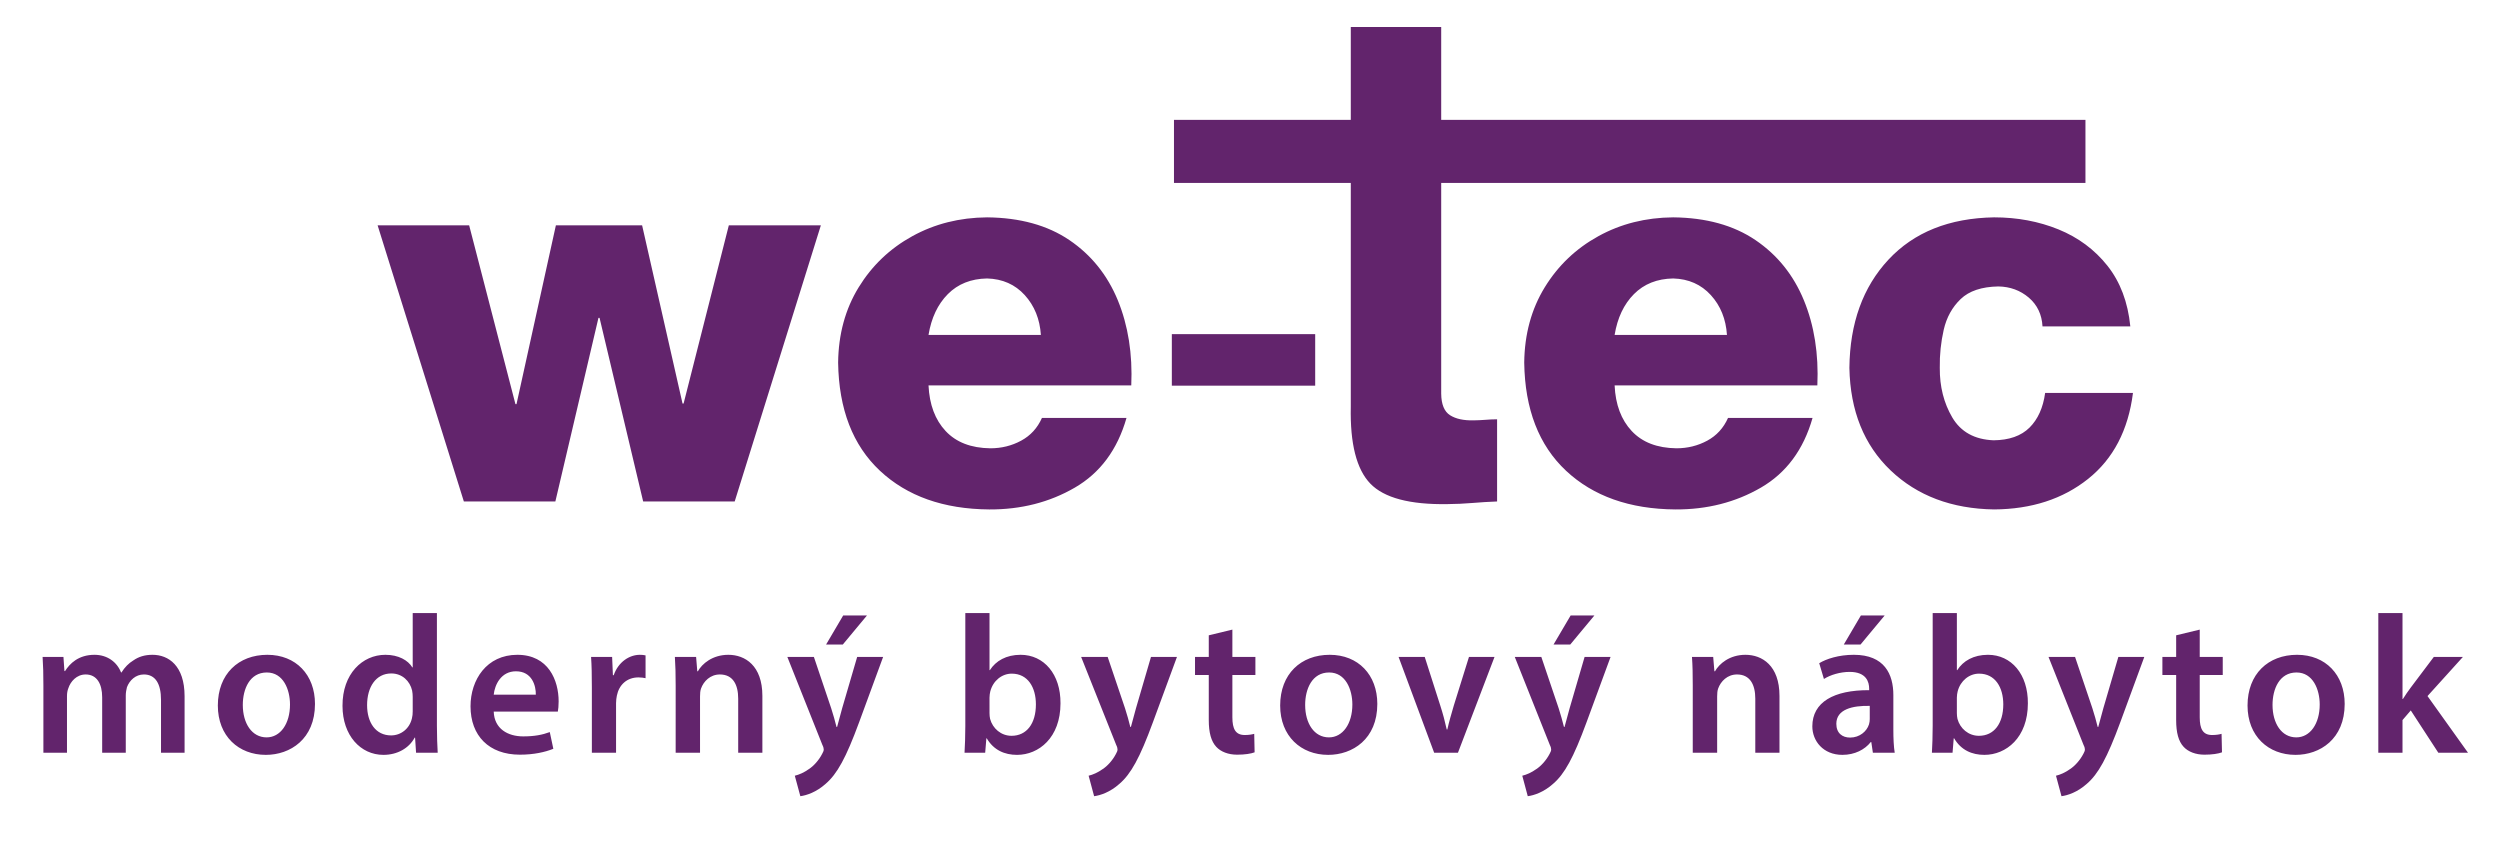 <?xml version="1.0" encoding="utf-8"?>
<!-- Generator: Adobe Illustrator 16.0.1, SVG Export Plug-In . SVG Version: 6.00 Build 0)  -->
<!DOCTYPE svg PUBLIC "-//W3C//DTD SVG 1.1//EN" "http://www.w3.org/Graphics/SVG/1.1/DTD/svg11.dtd">
<svg version="1.1" id="Vrstva_1" xmlns="http://www.w3.org/2000/svg" xmlns:xlink="http://www.w3.org/1999/xlink" x="0px" y="0px"
	 width="660px" height="222px" viewBox="0 0 660 222" enable-background="new 0 0 660 222" xml:space="preserve">
<path fill="#62246C" d="M426.259,88.426c0.735-4.495,2.433-8.093,5.096-10.778s6.12-4.062,10.363-4.133
	c4.071,0.113,7.384,1.582,9.948,4.396c2.563,2.814,3.972,6.324,4.252,10.515 M407.812,75.851
	c-3.521,5.739-5.326,12.358-5.417,19.869c0.176,12.317,3.859,21.828,11.041,28.562c7.176,6.712,16.8,10.119,28.847,10.21
	c8.372,0.045,15.905-1.878,22.6-5.76c6.698-3.886,11.243-10.011,13.631-18.397h-22.315c-1.191,2.672-3.023,4.672-5.497,6.008
	c-2.479,1.336-5.182,2.008-8.134,2.008c-5.082-0.067-9.014-1.588-11.79-4.554c-2.78-2.968-4.288-6.985-4.518-12.045h53.522
	c0.37-8.329-0.816-15.827-3.562-22.495c-2.744-6.656-6.996-11.953-12.769-15.868c-5.773-3.913-13.014-5.92-21.733-6.008
	c-7.258,0.054-13.839,1.715-19.747,4.974C416.058,65.606,411.332,70.109,407.812,75.851 M193.959,132.389l22.749-72.904h-24.297
	l-11.943,47.055h-0.277l-10.673-47.055h-22.764l-10.396,47.204h-0.28l-12.221-47.204H99.689l22.768,72.904h24.158l11.379-48.475
	h0.287l11.515,48.475H193.959z M245.128,88.426c0.74-4.495,2.436-8.093,5.099-10.778s6.12-4.062,10.367-4.133
	c4.072,0.113,7.385,1.582,9.946,4.396c2.555,2.814,3.975,6.324,4.252,10.515H245.128z M245.128,101.752h53.527
	c0.366-8.329-0.823-15.827-3.559-22.495c-2.747-6.656-7.003-11.953-12.771-15.868c-5.772-3.913-13.011-5.92-21.731-6.008
	c-7.253,0.054-13.838,1.715-19.749,4.974c-5.908,3.252-10.632,7.755-14.157,13.496c-3.522,5.739-5.335,12.358-5.423,19.869
	c0.181,12.317,3.859,21.828,11.043,28.562c7.181,6.712,16.795,10.119,28.844,10.21c8.371,0.045,15.911-1.878,22.603-5.76
	c6.698-3.886,11.241-10.011,13.641-18.397h-22.325c-1.187,2.672-3.017,4.672-5.5,6.008c-2.474,1.336-5.182,2.008-8.131,2.008
	c-5.083-0.067-9.017-1.588-11.79-4.554C246.866,110.829,245.37,106.812,245.128,101.752 M347.211,88.218h-37.847v13.596h37.847
	V88.218z M380.477,48.3H550.56V31.651H380.477V7.126h-23.868v24.525h-46.68V48.3h46.68v59.086
	c-0.208,9.733,1.508,16.494,5.146,20.277c3.634,3.777,10.436,5.588,20.406,5.421c2.18-0.019,4.355-0.118,6.536-0.298
	c2.171-0.181,4.355-0.316,6.535-0.397v-21.697c-1.061,0.009-2.103,0.054-3.146,0.143c-1.043,0.079-2.059,0.124-3.038,0.138
	c-2.636,0.061-4.708-0.384-6.233-1.354c-1.525-0.966-2.302-2.859-2.338-5.676V48.3z M539.222,86.167h23.182
	c-0.641-6.416-2.663-11.749-6.048-16.018c-3.391-4.265-7.7-7.458-12.918-9.589c-5.218-2.116-10.887-3.18-17.003-3.18
	c-11.849,0.203-21.146,3.934-27.89,11.176c-6.744,7.247-10.184,16.769-10.305,28.573c0.226,11.327,3.854,20.35,10.882,27.058
	c7.037,6.702,16.141,10.133,27.312,10.305c9.88-0.067,18.149-2.749,24.815-8.053c6.667-5.312,10.616-12.884,11.857-22.71h-23.187
	c-0.537,3.906-1.909,6.955-4.125,9.16c-2.208,2.193-5.376,3.312-9.501,3.35c-5.02-0.208-8.64-2.217-10.888-6.026
	c-2.238-3.803-3.34-8.165-3.3-13.083c-0.059-3.453,0.294-6.812,1.039-10.076c0.749-3.259,2.243-5.967,4.473-8.102
	c2.234-2.145,5.552-3.25,9.939-3.329c3.118,0.052,5.8,1.04,8.047,2.949C537.84,80.491,539.05,83.022,539.222,86.167"/>
<path fill="#62246C" d="M634.261,161.854h-6.387v36.863h6.387v-8.616l2.185-2.547l7.267,11.163h7.836l-10.688-14.954l9.339-10.327
	h-7.678l-6.134,8.147c-0.673,0.88-1.399,1.973-2.027,2.961h-0.099 M606.276,177.534c4.36,0,6.129,4.514,6.129,8.459
	c0,5.091-2.546,8.675-6.184,8.675c-3.891,0-6.273-3.692-6.273-8.567C599.948,181.895,601.763,177.534,606.276,177.534
	 M606.43,172.867c-7.633,0-13.08,5.077-13.08,13.388c0,8.097,5.502,13.03,12.665,13.03c6.445,0,12.981-4.157,12.981-13.446
	C618.996,178.157,613.958,172.867,606.43,172.867 M574.505,167.722v5.714h-3.634v4.767h3.634v11.898
	c0,3.321,0.618,5.605,1.972,7.059c1.192,1.3,3.169,2.076,5.498,2.076c2.031,0,3.688-0.262,4.631-0.623l-0.113-4.883
	c-0.563,0.162-1.398,0.315-2.486,0.315c-2.446,0-3.277-1.611-3.277-4.681v-11.162h6.076v-4.767h-6.076v-7.218L574.505,167.722z
	 M540.811,173.436l9.234,23.2c0.316,0.627,0.37,0.988,0.37,1.255c0,0.307-0.157,0.673-0.415,1.138
	c-0.889,1.706-2.284,3.223-3.484,3.994c-1.291,0.939-2.641,1.508-3.737,1.765l1.453,5.407c1.616-0.207,4.207-1.042,6.698-3.276
	c3.011-2.591,5.344-6.802,8.829-16.249l6.332-17.233h-6.847l-3.949,13.496c-0.475,1.661-0.935,3.529-1.354,4.983h-0.153
	c-0.356-1.454-0.89-3.372-1.399-4.934l-4.572-13.546H540.811z M516.612,184.179c0-0.623,0.104-1.192,0.212-1.662
	c0.723-2.807,3.061-4.676,5.651-4.676c4.266,0,6.392,3.639,6.392,8.106c0,5.087-2.441,8.306-6.437,8.306
	c-2.753,0-4.983-1.923-5.66-4.469c-0.1-0.465-0.158-0.984-0.158-1.508V184.179z M515.471,198.717l0.312-3.796h0.112
	c1.811,3.123,4.722,4.364,7.989,4.364c5.706,0,11.474-4.519,11.474-13.6c0.055-7.683-4.359-12.818-10.539-12.818
	c-3.791,0-6.545,1.606-8.102,4.044h-0.104v-15.058h-6.387v29.749c0,2.596-0.099,5.398-0.203,7.114H515.471z M491.277,162.477
	l-4.518,7.683h4.414l6.387-7.683H491.277z M493.615,189.838c0,0.415-0.054,0.931-0.203,1.399c-0.573,1.824-2.446,3.484-4.987,3.484
	c-2.031,0-3.634-1.15-3.634-3.638c0-3.846,4.302-4.829,8.824-4.73V189.838z M500.205,198.717c-0.262-1.558-0.36-3.796-0.36-6.075
	v-9.136c0-5.503-2.334-10.639-10.44-10.639c-3.99,0-7.267,1.083-9.131,2.221l1.241,4.161c1.715-1.092,4.311-1.868,6.802-1.868
	c4.469,0,5.141,2.753,5.141,4.409v0.416c-9.348-0.05-15.003,3.173-15.003,9.555c0,3.837,2.857,7.524,7.939,7.524
	c3.277,0,5.922-1.395,7.479-3.372h0.153l0.415,2.804H500.205z M446.886,198.717h6.441v-14.846c0-0.731,0.05-1.512,0.257-2.081
	c0.682-1.922,2.441-3.732,4.987-3.732c3.476,0,4.825,2.744,4.825,6.383v14.276h6.387v-15.004c0-7.993-4.567-10.846-8.982-10.846
	c-4.206,0-6.95,2.378-8.043,4.355H452.6l-0.315-3.787h-5.606c0.163,2.181,0.208,4.622,0.208,7.528V198.717z M414.654,162.477
	l-4.523,7.683h4.41l6.387-7.683H414.654z M399.903,173.436l9.239,23.2c0.316,0.627,0.365,0.988,0.365,1.255
	c0,0.307-0.157,0.673-0.415,1.138c-0.884,1.706-2.288,3.223-3.479,3.994c-1.3,0.939-2.646,1.508-3.732,1.765l1.448,5.407
	c1.611-0.207,4.211-1.042,6.698-3.276c3.011-2.591,5.349-6.802,8.824-16.249l6.337-17.233h-6.856l-3.939,13.496
	c-0.47,1.661-0.939,3.529-1.354,4.983h-0.153c-0.37-1.454-0.885-3.372-1.399-4.934l-4.577-13.546H399.903z M369.225,173.436
	l9.393,25.281h6.283l9.649-25.281h-6.743l-3.999,12.819c-0.673,2.288-1.245,4.256-1.715,6.332h-0.153
	c-0.461-2.076-0.984-4.103-1.711-6.332l-4.099-12.819H369.225z M350.895,177.534c4.359,0,6.129,4.514,6.129,8.459
	c0,5.091-2.545,8.675-6.184,8.675c-3.895,0-6.278-3.692-6.278-8.567C344.562,181.895,346.381,177.534,350.895,177.534
	 M351.048,172.867c-7.628,0-13.083,5.077-13.083,13.388c0,8.097,5.504,13.03,12.668,13.03c6.44,0,12.98-4.157,12.98-13.446
	C363.613,178.157,358.576,172.867,351.048,172.867 M319.116,167.722v5.714h-3.632v4.767h3.632v11.898
	c0,3.321,0.63,5.605,1.975,7.059c1.196,1.3,3.166,2.076,5.509,2.076c2.02,0,3.684-0.262,4.617-0.623l-0.102-4.883
	c-0.573,0.162-1.406,0.315-2.496,0.315c-2.439,0-3.272-1.611-3.272-4.681v-11.162h6.078v-4.767h-6.078v-7.218L319.116,167.722z
	 M285.424,173.436l9.244,23.2c0.309,0.627,0.358,0.988,0.358,1.255c0,0.307-0.151,0.673-0.415,1.138
	c-0.878,1.706-2.279,3.223-3.476,3.994c-1.3,0.939-2.649,1.508-3.739,1.765l1.451,5.407c1.613-0.207,4.211-1.042,6.698-3.276
	c3.013-2.591,5.355-6.802,8.826-16.249l6.342-17.233h-6.858l-3.943,13.496c-0.467,1.661-0.938,3.529-1.354,4.983H298.4
	c-0.358-1.454-0.878-3.372-1.395-4.934l-4.577-13.546H285.424z M261.23,184.179c0-0.623,0.102-1.192,0.208-1.662
	c0.727-2.807,3.064-4.676,5.662-4.676c4.257,0,6.378,3.639,6.378,8.106c0,5.087-2.436,8.306-6.432,8.306
	c-2.756,0-4.983-1.923-5.663-4.469c-0.101-0.465-0.153-0.984-0.153-1.508V184.179z M260.089,198.717l0.312-3.796h0.105
	c1.821,3.123,4.724,4.364,7.992,4.364c5.712,0,11.471-4.519,11.471-13.6c0.059-7.683-4.354-12.818-10.534-12.818
	c-3.79,0-6.543,1.606-8.103,4.044h-0.102v-15.058h-6.387v29.749c0,2.596-0.102,5.398-0.207,7.114H260.089z M222.605,162.477
	l-4.521,7.683h4.414l6.387-7.683H222.605z M207.861,173.436l9.239,23.2c0.313,0.627,0.366,0.988,0.366,1.255
	c0,0.307-0.158,0.673-0.422,1.138c-0.879,1.706-2.277,3.223-3.477,3.994c-1.293,0.939-2.646,1.508-3.739,1.765l1.463,5.407
	c1.603-0.207,4.2-1.042,6.691-3.276c3.013-2.591,5.353-6.802,8.829-16.249l6.332-17.233h-6.852l-3.947,13.496
	c-0.47,1.661-0.932,3.529-1.35,4.983h-0.156c-0.365-1.454-0.882-3.372-1.405-4.934l-4.565-13.546H207.861z M178.374,198.717h6.434
	v-14.846c0-0.731,0.05-1.512,0.258-2.081c0.679-1.922,2.441-3.732,4.983-3.732c3.484,0,4.834,2.744,4.834,6.383v14.276h6.384
	v-15.004c0-7.993-4.567-10.846-8.981-10.846c-4.205,0-6.956,2.378-8.051,4.355h-0.153l-0.31-3.787h-5.605
	c0.151,2.181,0.208,4.622,0.208,7.528V198.717z M156.252,198.717h6.387v-13.081c0-0.73,0.102-1.403,0.211-1.981
	c0.566-2.853,2.651-4.82,5.707-4.82c0.781,0,1.35,0.1,1.871,0.208v-6.021c-0.521-0.108-0.883-0.153-1.51-0.153
	c-2.695,0-5.653,1.81-6.901,5.389h-0.208l-0.207-4.82h-5.557c0.158,2.284,0.207,4.722,0.207,8.147V198.717z M130.342,183.401
	c0.264-2.6,1.928-6.179,5.87-6.179c4.257,0,5.297,3.837,5.245,6.179H130.342z M147.268,187.861c0.111-0.569,0.213-1.508,0.213-2.69
	c0-5.561-2.699-12.304-10.903-12.304c-8.097,0-12.36,6.59-12.36,13.595c0,7.736,4.832,12.773,13.04,12.773
	c3.631,0,6.642-0.672,8.821-1.553l-0.936-4.414c-1.924,0.718-4.045,1.138-7.008,1.138c-4.049,0-7.631-1.973-7.793-6.545H147.268z
	 M108.956,187.762c0,0.677-0.052,1.3-0.203,1.869c-0.63,2.753-2.907,4.518-5.504,4.518c-4.056,0-6.337-3.38-6.337-7.993
	c0-4.73,2.281-8.364,6.387-8.364c2.902,0,4.931,2.026,5.504,4.519c0.102,0.515,0.153,1.146,0.153,1.661V187.762z M108.956,161.854
	v14.331h-0.102c-1.142-1.873-3.634-3.317-7.113-3.317c-6.073,0-11.37,5.028-11.32,13.486c0,7.795,4.775,12.932,10.797,12.932
	c3.689,0,6.755-1.756,8.26-4.563h0.102l0.26,3.995h5.712c-0.106-1.716-0.208-4.519-0.208-7.114v-29.749H108.956z M70.437,177.534
	c4.358,0,6.123,4.514,6.123,8.459c0,5.091-2.541,8.675-6.179,8.675c-3.886,0-6.281-3.692-6.281-8.567
	C64.1,181.895,65.916,177.534,70.437,177.534 M70.588,172.867c-7.63,0-13.078,5.077-13.078,13.388c0,8.097,5.5,13.03,12.663,13.03
	c6.443,0,12.983-4.157,12.983-13.446C83.156,178.157,78.119,172.867,70.588,172.867 M11.455,198.717h6.23v-14.954
	c0-0.73,0.106-1.453,0.361-2.076c0.573-1.765,2.18-3.629,4.57-3.629c2.963,0,4.357,2.491,4.357,6.021v14.638h6.231v-15.161
	c0-0.731,0.158-1.508,0.309-2.131c0.679-1.814,2.289-3.367,4.471-3.367c3.065,0,4.521,2.491,4.521,6.698v13.961h6.224v-14.899
	c0-8.098-4.256-10.95-8.461-10.95c-2.076,0-3.689,0.515-5.084,1.498c-1.199,0.723-2.237,1.77-3.117,3.169h-0.106
	c-1.09-2.803-3.683-4.667-7.005-4.667c-4.263,0-6.54,2.329-7.788,4.302h-0.158l-0.259-3.733h-5.504
	c0.153,2.181,0.208,4.622,0.208,7.528V198.717z"/>
</svg>
